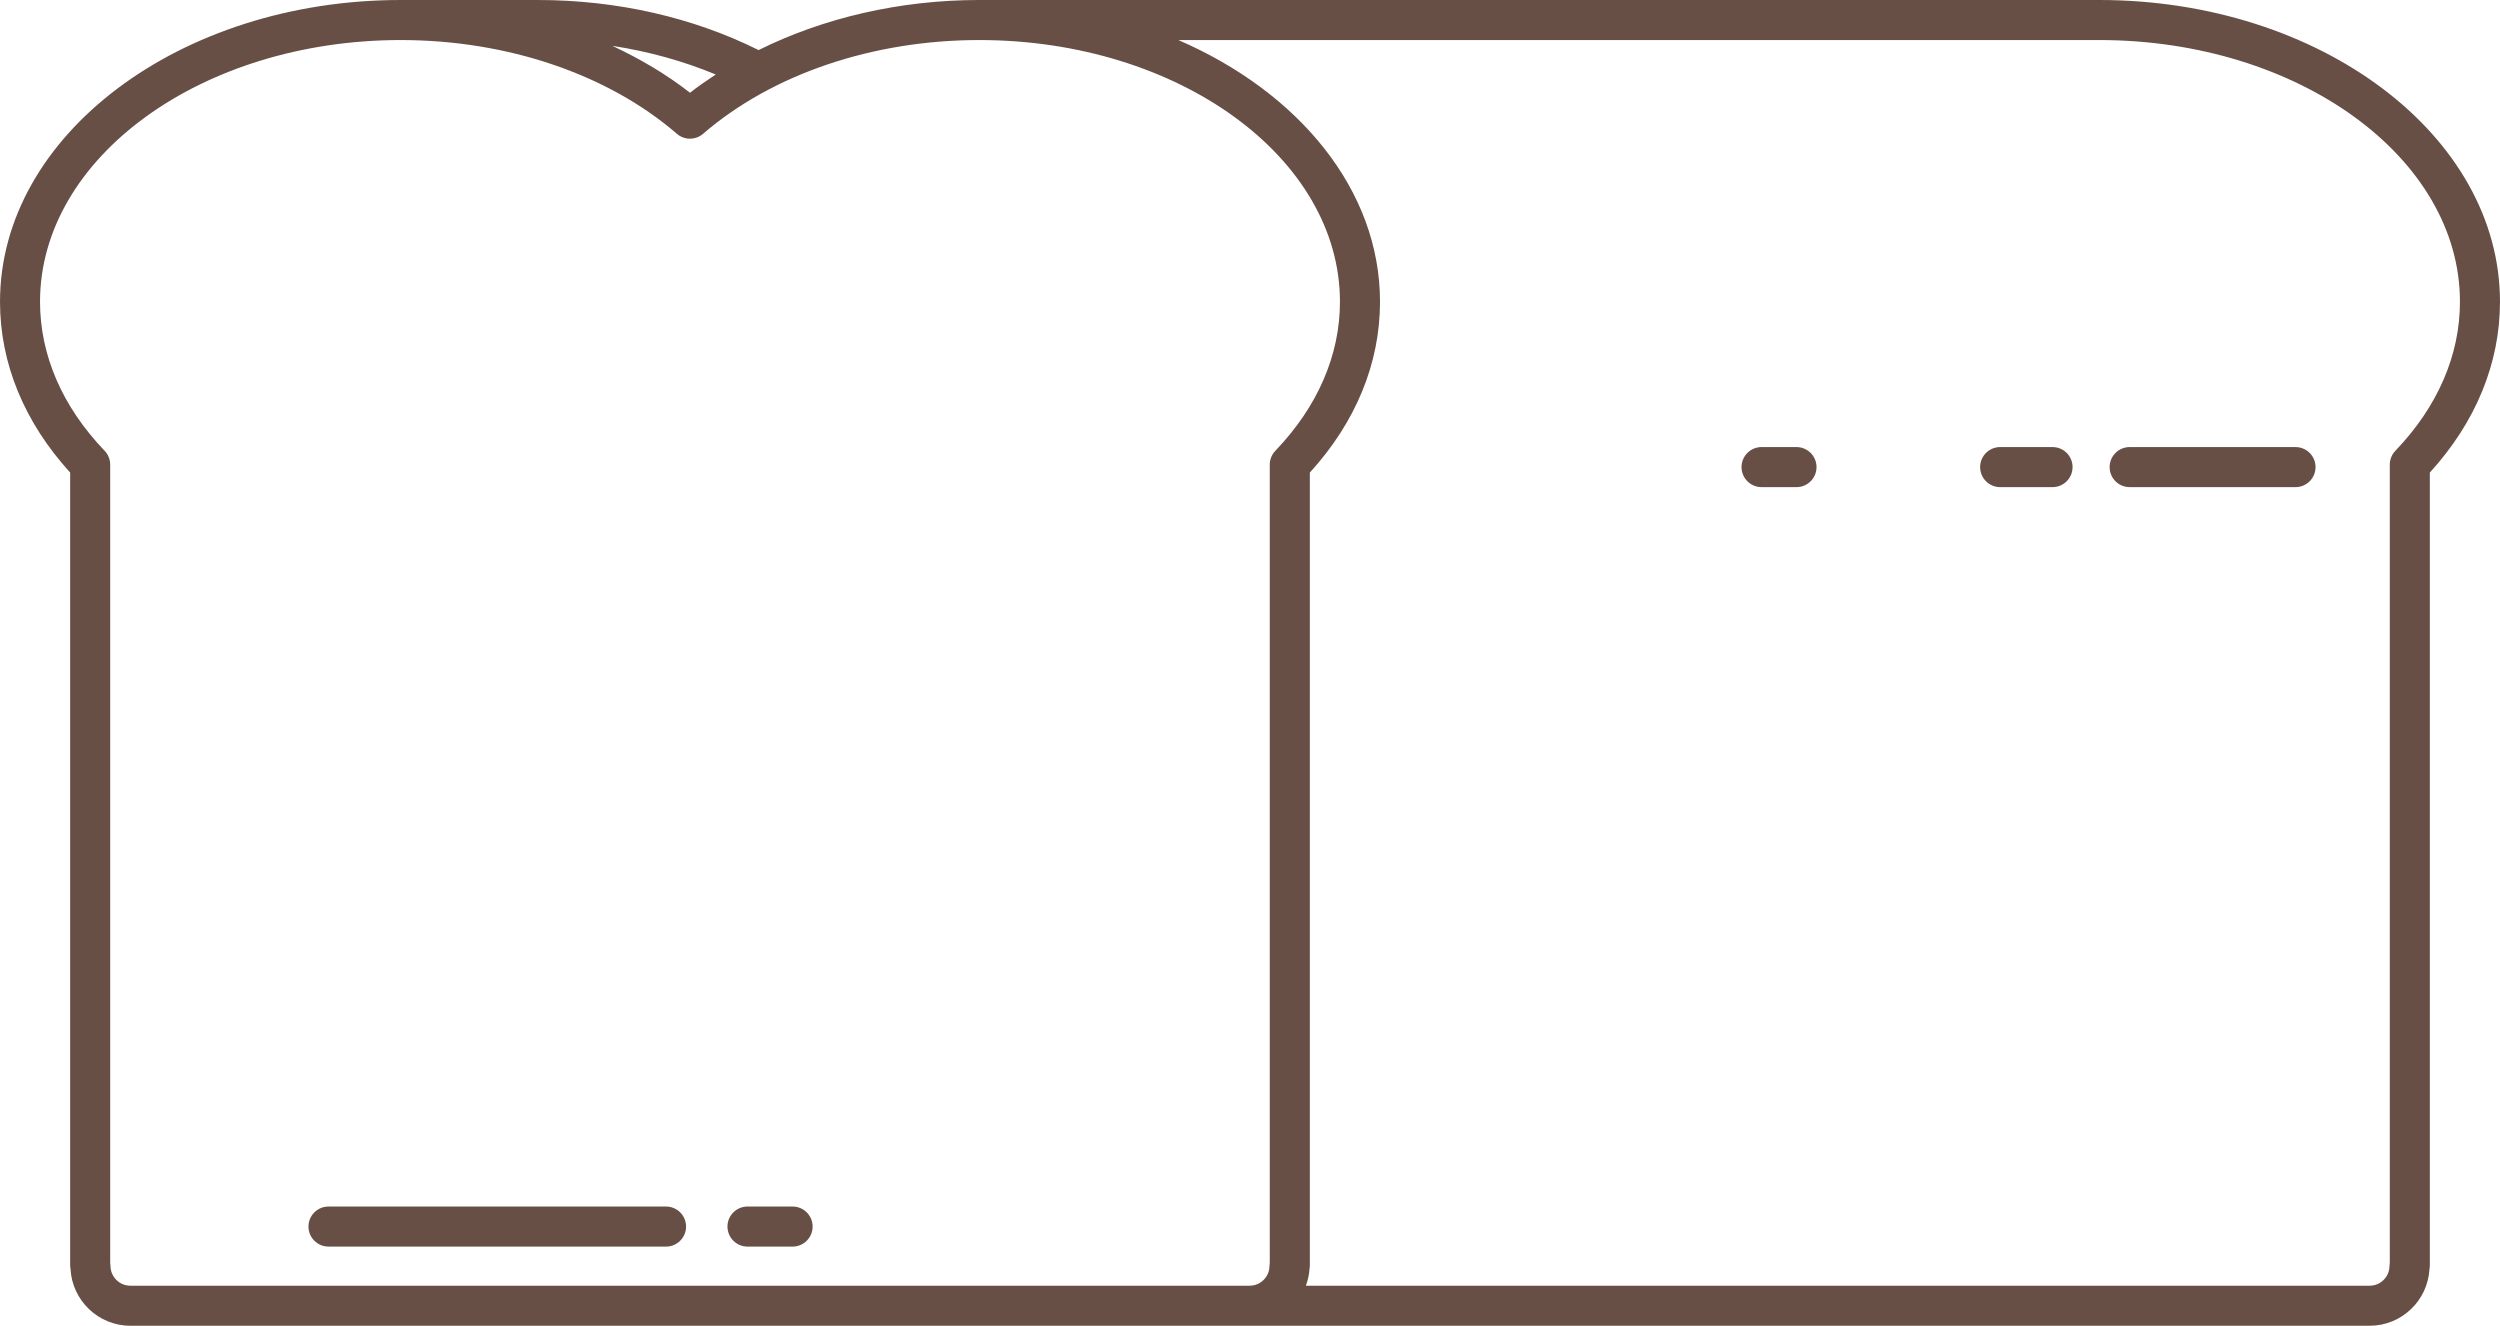 <?xml version="1.0" encoding="iso-8859-1"?>
<!-- Generator: Adobe Illustrator 17.0.0, SVG Export Plug-In . SVG Version: 6.00 Build 0)  -->
<!DOCTYPE svg PUBLIC "-//W3C//DTD SVG 1.1//EN" "http://www.w3.org/Graphics/SVG/1.1/DTD/svg11.dtd">
<svg version="1.1" id="Layer_1" xmlns="http://www.w3.org/2000/svg" xmlns:xlink="http://www.w3.org/1999/xlink" x="0px" y="0px"
	 width="156.515px" height="83px" viewBox="-0.653 6.5 156.515 83" style="enable-background:new -0.653 6.5 156.515 83;"
	 xml:space="preserve">
<g>
	<path style="fill:#674F46;" d="M130.772,6.5H60.654c-4.967,0-9.754,1.118-13.815,3.135C42.735,7.59,37.974,6.5,33.011,6.5h-8.574
		c-13.835,0-25.089,8.475-25.089,18.893c0,3.852,1.517,7.539,4.392,10.692v49.631c0,0.071,0.008,0.144,0.022,0.218
		C3.859,87.916,5.503,89.5,7.509,89.5h70.073H147.7c1.998,0,3.636-1.571,3.746-3.543c0.016-0.079,0.023-0.16,0.023-0.241V36.085
		c2.875-3.153,4.392-6.84,4.392-10.692C155.862,14.975,144.606,6.5,130.772,6.5z M44.157,11.165
		c-0.554,0.364-1.098,0.739-1.612,1.142c-1.457-1.142-3.102-2.112-4.86-2.936C39.955,9.719,42.13,10.322,44.157,11.165z
		 M6.264,85.747c0-0.063-0.006-0.128-0.018-0.193V35.59c0-0.323-0.125-0.635-0.349-0.868c-2.645-2.758-4.044-5.984-4.044-9.329
		c0-9.035,10.131-16.386,22.582-16.386c6.67,0,12.973,2.14,17.29,5.87c0.47,0.407,1.169,0.407,1.639,0
		c4.317-3.73,10.618-5.87,17.289-5.87c12.453,0,22.583,7.351,22.583,16.386c0,3.345-1.399,6.571-4.045,9.329
		c-0.223,0.233-0.349,0.545-0.349,0.868v49.953c-0.011,0.068-0.017,0.135-0.017,0.204c0,0.687-0.558,1.246-1.245,1.246H7.509
		C6.823,86.993,6.264,86.434,6.264,85.747z M149.311,34.722c-0.223,0.233-0.349,0.545-0.349,0.868v49.947
		c-0.012,0.069-0.018,0.139-0.018,0.21c0,0.687-0.558,1.246-1.245,1.246H81.104c0.118-0.331,0.205-0.677,0.225-1.043
		c0.015-0.076,0.022-0.155,0.022-0.234V36.085c2.876-3.153,4.393-6.839,4.393-10.692c0-7.002-5.089-13.123-12.625-16.386h57.652
		c12.453,0,22.583,7.35,22.583,16.386C153.355,28.738,151.956,31.964,149.311,34.722z"/>
	<path style="fill:#674F46;" d="M143.06,34.489h-10.383c-0.692,0-1.254,0.561-1.254,1.254s0.561,1.254,1.254,1.254h10.383
		c0.692,0,1.254-0.561,1.254-1.254S143.752,34.489,143.06,34.489z"/>
	<path style="fill:#674F46;" d="M127.848,34.489h-3.279c-0.692,0-1.254,0.561-1.254,1.254s0.561,1.254,1.254,1.254h3.279
		c0.692,0,1.254-0.561,1.254-1.254S128.541,34.489,127.848,34.489z"/>
	<path style="fill:#674F46;" d="M111.818,34.489h-2.187c-0.692,0-1.254,0.561-1.254,1.254s0.561,1.254,1.254,1.254h2.187
		c0.692,0,1.254-0.561,1.254-1.254S112.51,34.489,111.818,34.489z"/>
	<path style="fill:#674F46;" d="M41.044,82.036H19.913c-0.692,0-1.254,0.561-1.254,1.254c0,0.692,0.561,1.254,1.254,1.254h21.132
		c0.692,0,1.254-0.561,1.254-1.254C42.298,82.597,41.737,82.036,41.044,82.036z"/>
	<path style="fill:#674F46;" d="M48.968,82.036h-2.823c-0.692,0-1.254,0.561-1.254,1.254c0,0.692,0.561,1.254,1.254,1.254h2.823
		c0.692,0,1.254-0.561,1.254-1.254C50.222,82.597,49.661,82.036,48.968,82.036z"/>
</g>
</svg>
